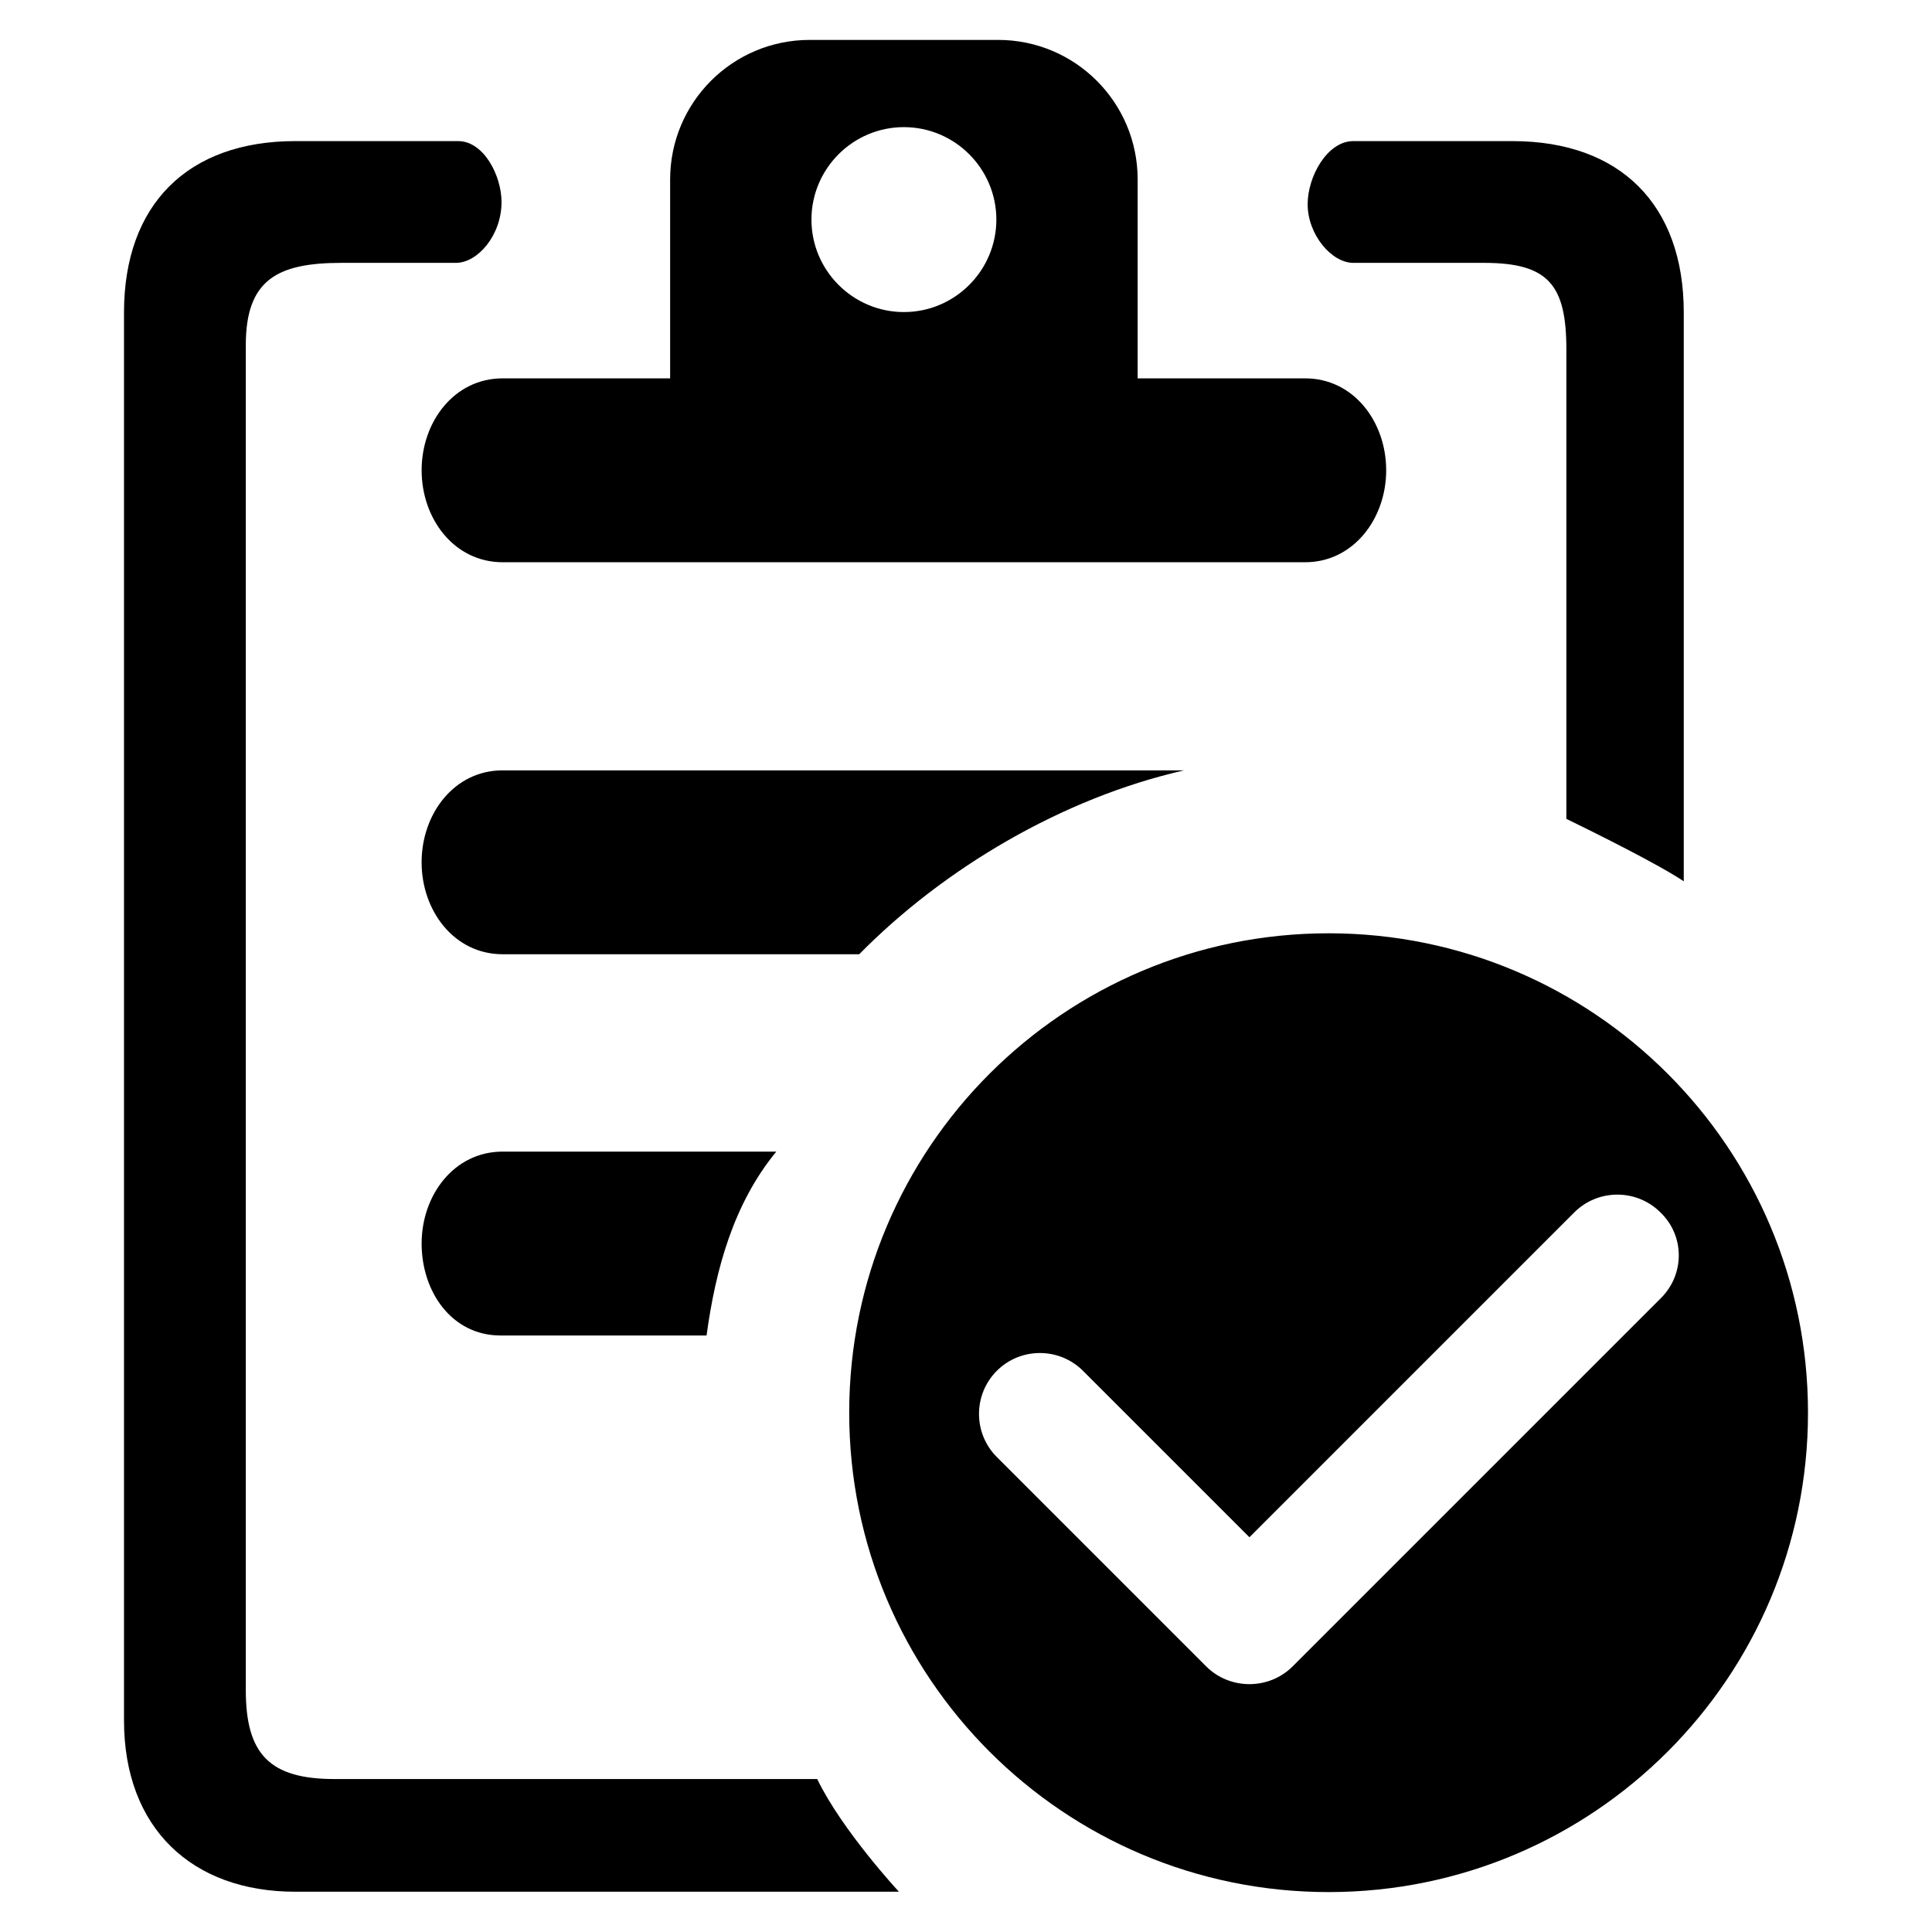 <?xml version="1.0" standalone="no"?><!DOCTYPE svg PUBLIC "-//W3C//DTD SVG 1.1//EN" "http://www.w3.org/Graphics/SVG/1.1/DTD/svg11.dtd"><svg t="1513749110024" class="icon" style="" viewBox="0 0 1024 1024" version="1.1" xmlns="http://www.w3.org/2000/svg" p-id="10763" xmlns:xlink="http://www.w3.org/1999/xlink" width="32" height="32"><defs><style type="text/css"></style></defs><path d="M177.377 942.93c-34.212 0-47.099-12.908-47.099-47.109V182.963c0-34.396 16.358-43.638 50.57-43.638h60.79c11.464 0 24.182-14.51 24.182-32.271 0-13.834-9.344-32.271-23.02-32.271H156.564c-57.134 0-90.839 33.7-90.839 90.844V911.821c0 57.139 36.009 90.839 90.839 90.839h319.887s-30.106-32.415-43.32-59.735H177.377v0.005m0 0zM717.276 139.325h69.294c34.217 0 43.633 11.745 43.633 45.962v248.724c14.423 7.03 49.111 24.228 62.228 33.106V165.627c0-57.144-33.695-90.839-90.839-90.839h-84.326c-13.809 0-24.187 18.811-24.187 33.423 0.01 16.215 12.733 31.114 24.197 31.114m0 0z" p-id="10764"></path><path d="M223.473 249.262c0 25.708 17.244 48.737 42.952 48.737h425.324c25.523 0 42.957-23.02 42.957-48.737 0-25.708-17.239-48.727-42.957-48.727H602.982V95.124c0-40.868-33.101-73.969-73.964-73.969H429.153c-40.868 0-73.969 33.096-73.969 73.969v105.411H266.424c-25.708 0-42.952 23.02-42.952 48.727M479.078 67.384c27.003 0 49.009 22.011 49.009 49.009 0 26.993-22.006 49.004-49.009 49.004-26.988 0-48.993-22.011-48.993-49.004 0-26.998 22.001-49.009 48.993-49.009m0 0z m148.552 340.92h-361.216c-25.708 0-42.952 23.02-42.952 48.727s17.249 48.737 42.952 48.737h189c44.749-45.496 107.858-82.857 172.216-97.464m0 0zM223.473 659.098c0 25.708 16.082 48.737 41.784 48.737h109.23c4.818-35.256 14.346-69.934 36.966-97.459H266.414c-25.697-0.005-42.941 23.02-42.941 48.722m0 0z m480.712-164.434c-140.349 0-254.09 113.731-254.09 254.09 0 140.355 113.736 254.09 254.09 254.09 140.36 0 254.09-113.736 254.09-254.09 0-140.36-113.731-254.09-254.09-254.09m176.056 193.439L685.143 883.2c-6.292 6.292-14.612 9.431-22.932 9.431s-16.64-3.139-22.932-9.431l-110.95-110.956c-12.58-12.575-12.58-33.101 0-45.676 12.575-12.58 33.101-12.58 45.681 0l88.212 88.207 172.165-172.165c12.575-12.575 33.106-12.575 45.681 0 12.933 12.385 12.933 32.911 0.174 45.491m0 0z" p-id="10765"></path></svg>